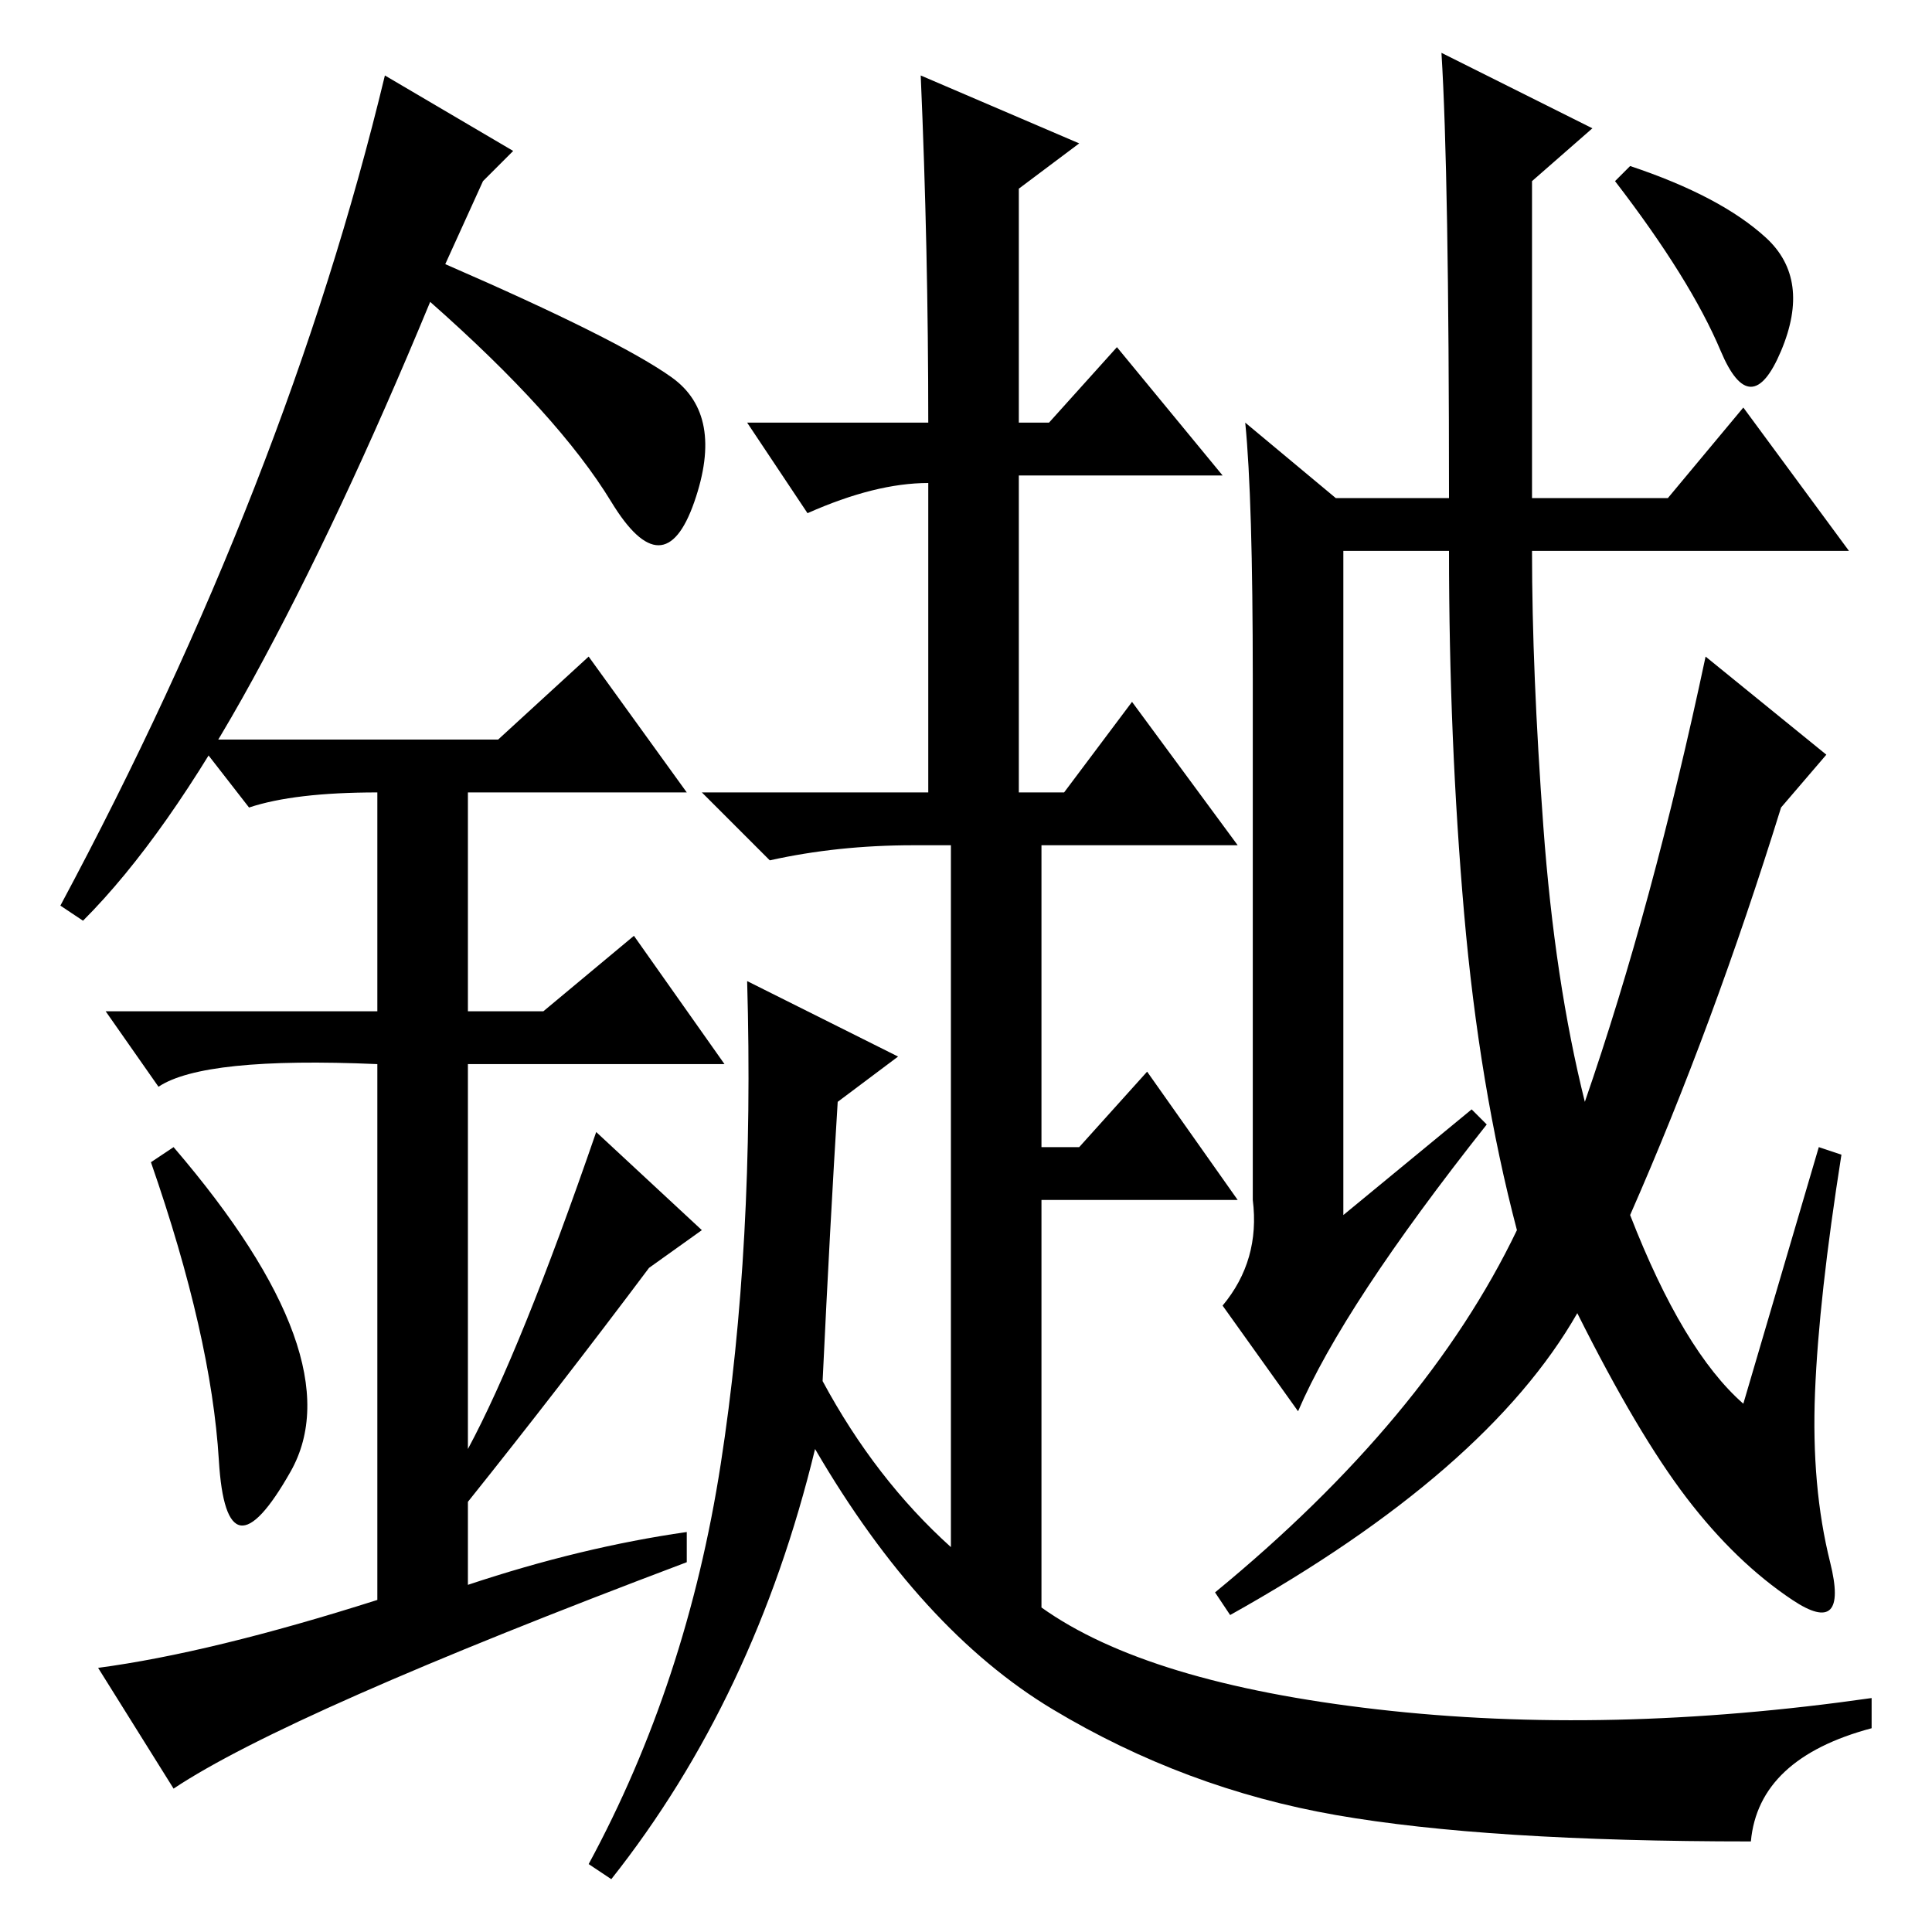 <?xml version="1.0" standalone="no"?>
<!DOCTYPE svg PUBLIC "-//W3C//DTD SVG 1.1//EN" "http://www.w3.org/Graphics/SVG/1.1/DTD/svg11.dtd" >
<svg xmlns="http://www.w3.org/2000/svg" xmlns:xlink="http://www.w3.org/1999/xlink" version="1.1" viewBox="0 -36 256 256">
  <g transform="matrix(1 0 0 -1 0 220)">
   <path fill="currentColor"
d="M109 73q7 -13 17 -22v93h-5q-10 0 -19 -2l-9 9h30v41q-7 0 -16 -4l-8 12h24q0 23 -1 46l21 -9l-8 -6v-31h4l9 10l14 -17h-27v-42h6l9 12l14 -19h-26v-40h5l9 10l12 -17h-26v-54q14 -10 44.5 -13.5t65.5 1.5v-4q-15 -4 -16 -15q-35 0 -55 3.5t-37.5 14t-31.5 34.5
q-8 -33 -27 -57l-3 2q13 24 17.5 53t3.5 64l20 -10l-8 -6q-1 -16 -2 -37zM234 224.5q6 -5.5 2 -15t-8 0t-14 22.5l2 2q12 -4 18 -9.5zM195 109l2 -2q-19 -24 -25 -38l-10 14q5 6 4 14v69q0 24 -1 34l12 -10h15q0 43 -1 59l20 -10l-8 -7v-42h18l10 12l14 -19h-42
q0 -16 1.5 -36.5t5.5 -36.5q9 26 16 59l16 -13l-6 -7q-9 -29 -20 -54q7 -18 15 -25l10 34l3 -1q-3 -19 -3.5 -31.5t2 -22.5t-5 -5t-14 13.5t-14.5 24.5q-12 -21 -46 -40l-2 3q28 23 40 48q-5 19 -7 42t-2 48h-14v-88zM78 169l13 -18h-29v-29h10l12 10l12 -17h-34v-51
q7 13 17 42l14 -13l-7 -5q-12 -16 -24 -31v-11q15 5 29 7v-4q-53 -20 -68 -30l-10 16q15 2 37 9v71q-23 1 -29 -3l-7 10h36v29q-11 0 -17 -2l-7 9h40zM11 134l-3 2q30 56 43 110l17 -10l-4 -4l-5 -11q23 -10 30 -15t3 -16.5t-11 0t-24 26.5q-12 -29 -23.5 -50t-22.5 -32z
M29 62.5q-1 16.5 -9 39.5l3 2q24 -28 15.5 -43t-9.5 1.5z" />
  </g>

</svg>
